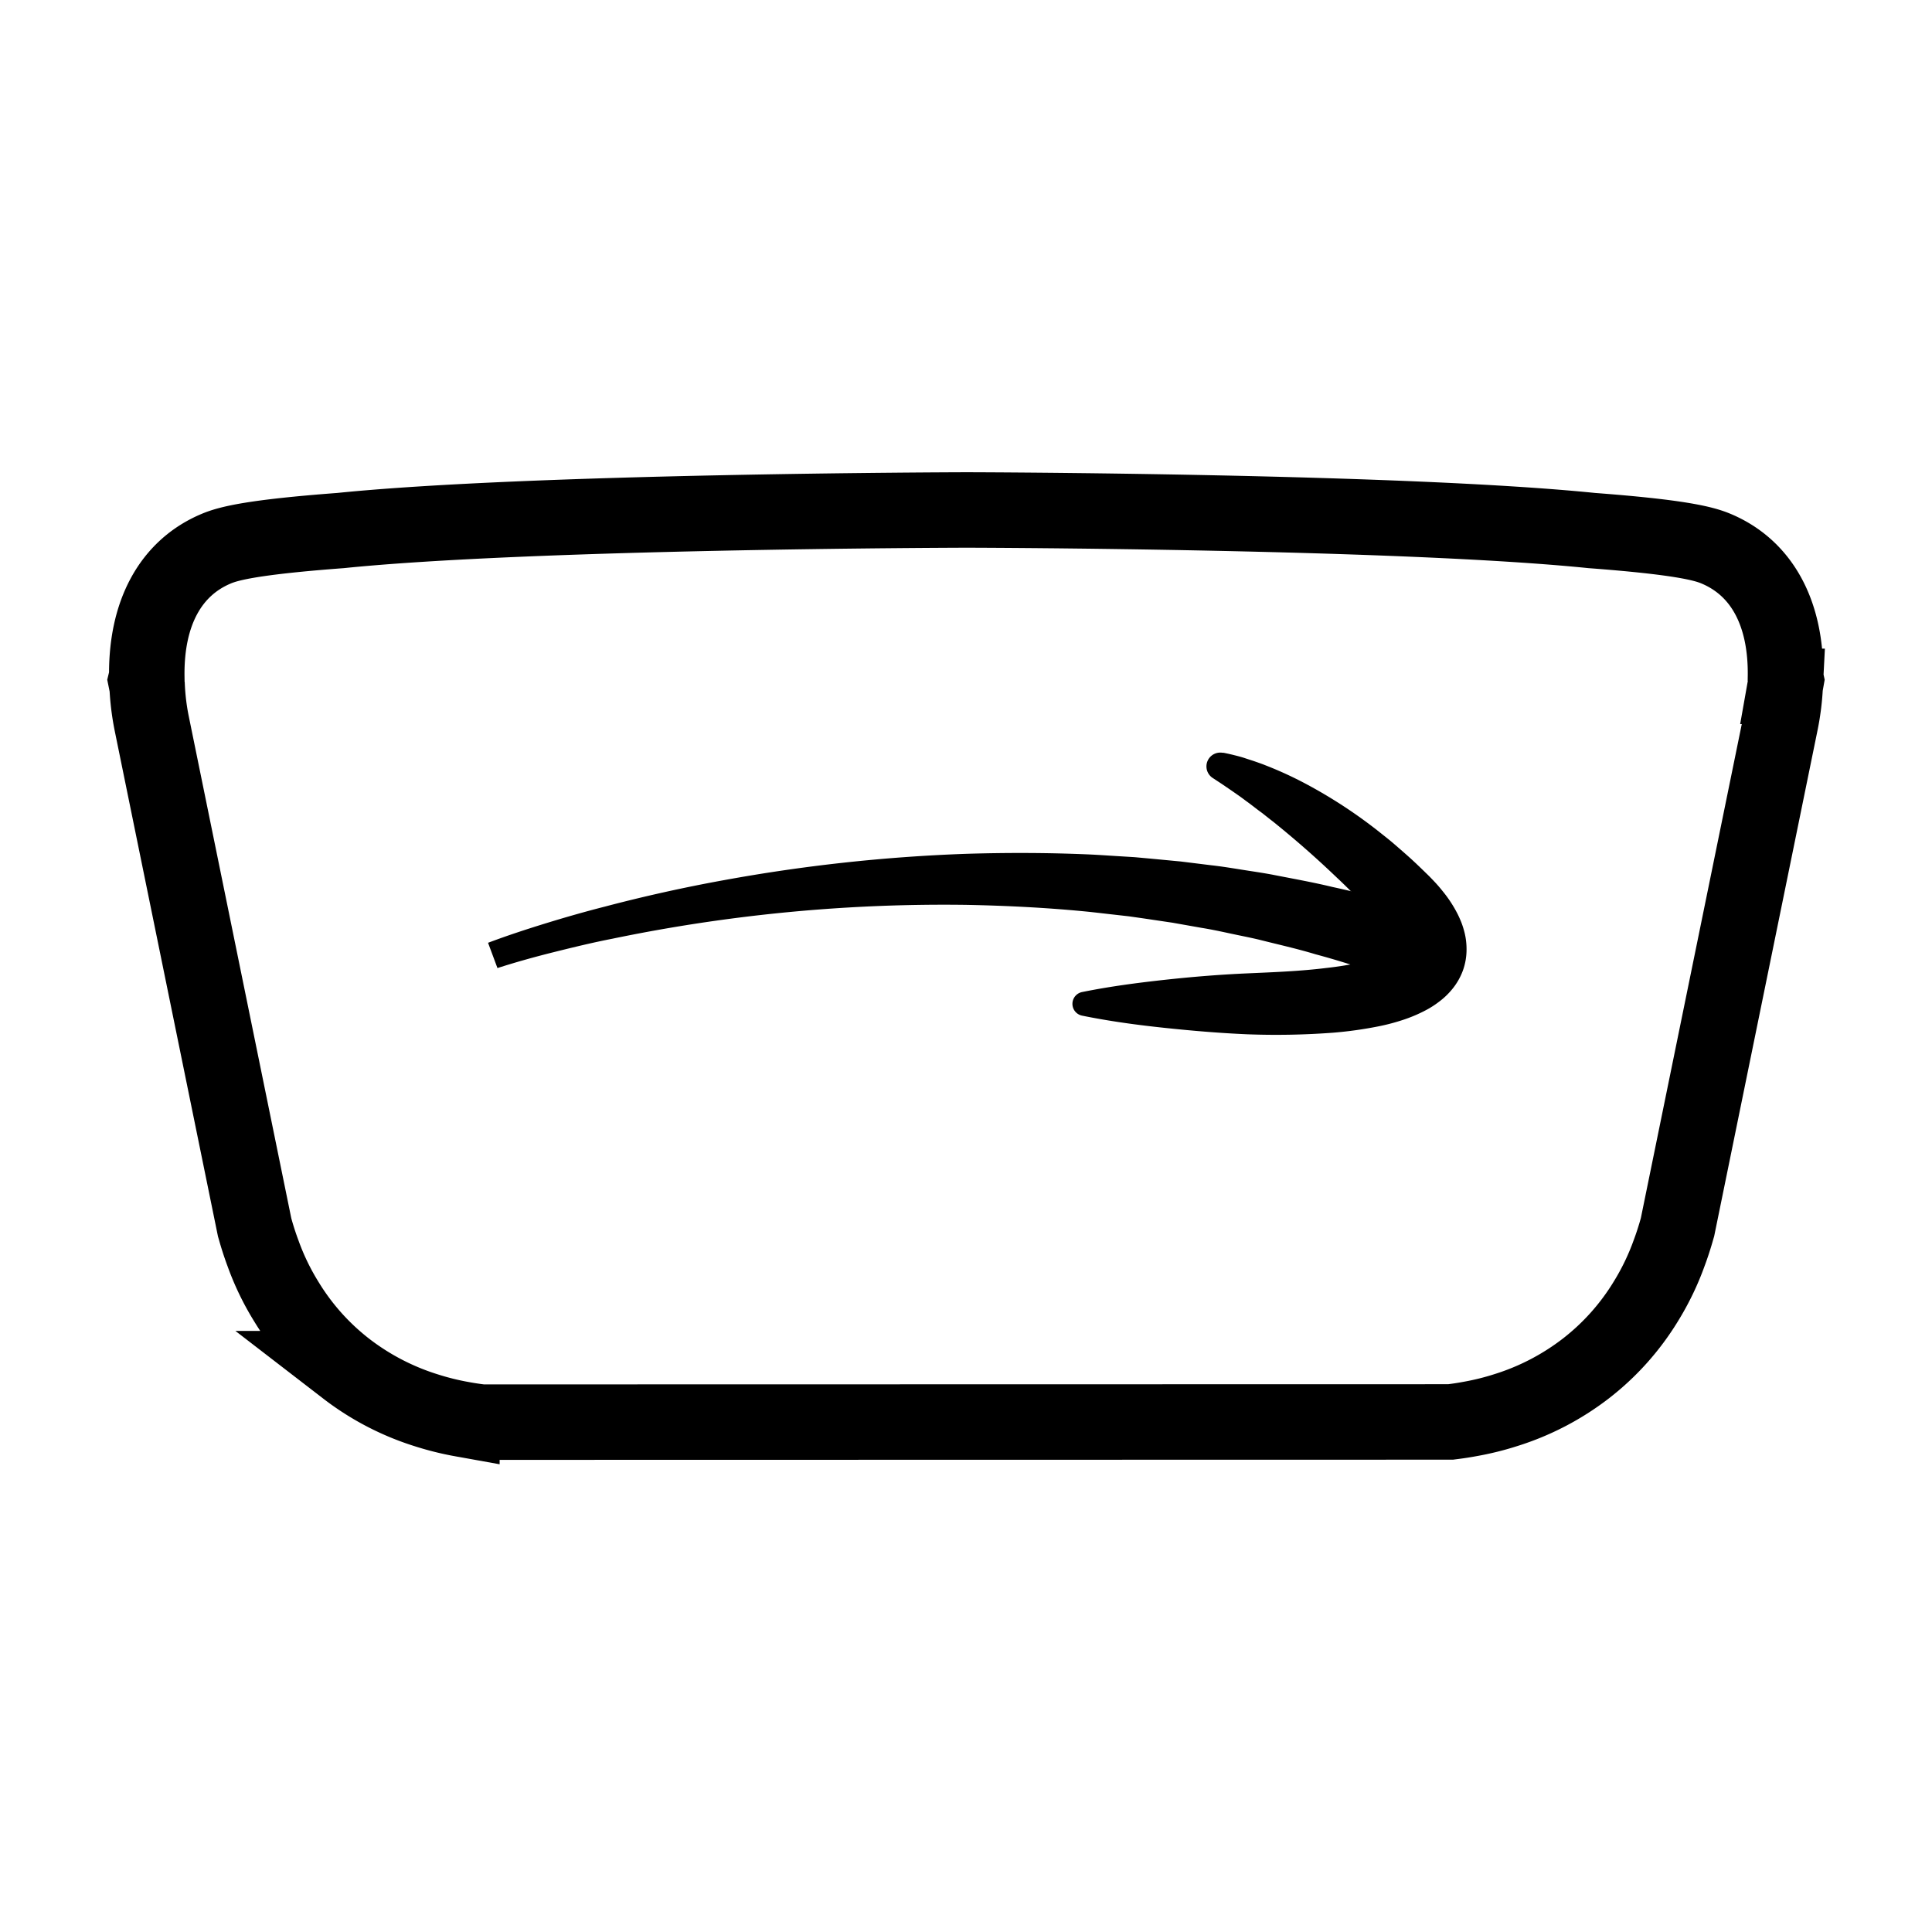 <svg id="Layer_1" data-name="Layer 1" xmlns="http://www.w3.org/2000/svg" viewBox="0 0 512 512"><defs><style>.cls-1{fill:none;stroke:#000;stroke-miterlimit:10;stroke-width:20px;}</style></defs><path d="M129.34,249.85c5.18-1.95,10.23-3.6,15.39-5.19s10.32-3.06,15.53-4.39q15.6-4.11,31.49-7a444.43,444.43,0,0,1,64.27-7c10.81-.33,21.64-.31,32.48.16,2.71.12,5.42.32,8.13.48l4.06.25,4.06.37,8.12.77,8.09,1c2.71.3,5.4.74,8.09,1.17s5.39.81,8.07,1.31c5.35,1.06,10.74,2,16,3.28,10.69,2.3,21.19,5.44,31.65,8.75l-6.76,18.82c-9.66-3.59-19.4-7.06-29.4-9.74-4.95-1.5-10-2.61-15-3.88-2.52-.6-5.07-1.08-7.61-1.63s-5.07-1.09-7.64-1.5l-7.68-1.36L303,243.38l-3.87-.55-3.88-.44c-2.59-.28-5.17-.61-7.77-.86-10.38-1-20.82-1.52-31.29-1.73a432.89,432.89,0,0,0-62.78,3.69q-15.65,2.07-31.12,5.28c-5.15,1-10.28,2.25-15.38,3.52s-10.22,2.69-15.08,4.26Z"/><path d="M324.14,199.47c1.12.22,2,.42,3,.67s1.9.48,2.81.79,1.85.59,2.76.91,1.82.63,2.72,1a99,99,0,0,1,10.47,4.8,129.52,129.52,0,0,1,19.22,12.51c1.49,1.19,3,2.35,4.45,3.61s2.89,2.5,4.3,3.78,2.78,2.62,4.15,3.95c.66.62,1.41,1.41,2.15,2.19s1.45,1.61,2.16,2.5a33.47,33.47,0,0,1,4,6.14c.3.6.59,1.26.86,1.92a21,21,0,0,1,.73,2.16,18,18,0,0,1,.73,5.13,16.39,16.39,0,0,1-1,5.76,17,17,0,0,1-2.82,4.87,19.51,19.51,0,0,1-3.48,3.32,24.41,24.41,0,0,1-3.46,2.22,39.19,39.19,0,0,1-6.54,2.73,53.91,53.91,0,0,1-6.17,1.59,105.13,105.13,0,0,1-11.82,1.65,202,202,0,0,1-22.74.43c-7.34-.31-14.62-.93-21.93-1.7s-14.61-1.76-21.91-3.24a3.19,3.19,0,0,1,0-6.26c7.3-1.48,14.6-2.44,21.91-3.24s14.62-1.39,21.9-1.71,14.22-.59,21-1.44a88.93,88.93,0,0,0,9.84-1.64c1.55-.37,3-.78,4.4-1.24a20,20,0,0,0,3.55-1.51,7.55,7.55,0,0,0,1.14-.74,2.38,2.38,0,0,0,.48-.45c0-.07,0,0-.08.16a1.93,1.93,0,0,0-.08.4,3.61,3.61,0,0,0-.45-1.28,19.38,19.38,0,0,0-2-3c-.41-.55-.9-1.11-1.37-1.67s-1-1.11-1.65-1.77c-1.21-1.25-2.42-2.51-3.6-3.79-2.47-2.47-4.9-5-7.45-7.36q-7.56-7.25-15.72-13.89c-.67-.56-1.36-1.1-2.05-1.63l-2.07-1.64c-1.41-1-2.79-2.15-4.22-3.16-.7-.53-1.41-1.06-2.13-1.56s-1.43-1-2.16-1.5l-2.17-1.48-2.1-1.38-.32-.21a3.66,3.66,0,0,1,2.69-6.66Z"/><path class="cls-1" d="M127.63,376.88l-.63-.08c-1.53-.19-3.07-.43-4.59-.71a73.6,73.6,0,0,1-9.55-2.38,67.88,67.88,0,0,1-21.11-11,65.61,65.61,0,0,1-15.9-17.82,67.62,67.62,0,0,1-6.15-12.75c-.79-2.11-1.5-4.32-2.12-6.54l-.1-.34L40.28,192.08A64.59,64.59,0,0,1,39,182l-.34-1.68.24-1c-.23-16.83,6.29-28.85,18.44-33.93,3.34-1.4,9.87-3.06,32.91-4.79,50.05-5.1,161-5.44,165.65-5.45h.28c4.7,0,115.6.35,165.65,5.45,23,1.73,29.57,3.39,32.9,4.79,12.19,5.09,18.71,17.16,18.44,34l.2.93-.28,1.58a65.13,65.13,0,0,1-1.33,10.17l-27.2,133.13-.1.34c-.62,2.22-1.33,4.43-2.12,6.54a68.3,68.3,0,0,1-6.17,12.8,65.73,65.73,0,0,1-15.91,17.79,67.76,67.76,0,0,1-21.12,11,72.35,72.35,0,0,1-9.6,2.38c-1.43.27-3,.51-4.5.7l-.63.08Z"/></svg>